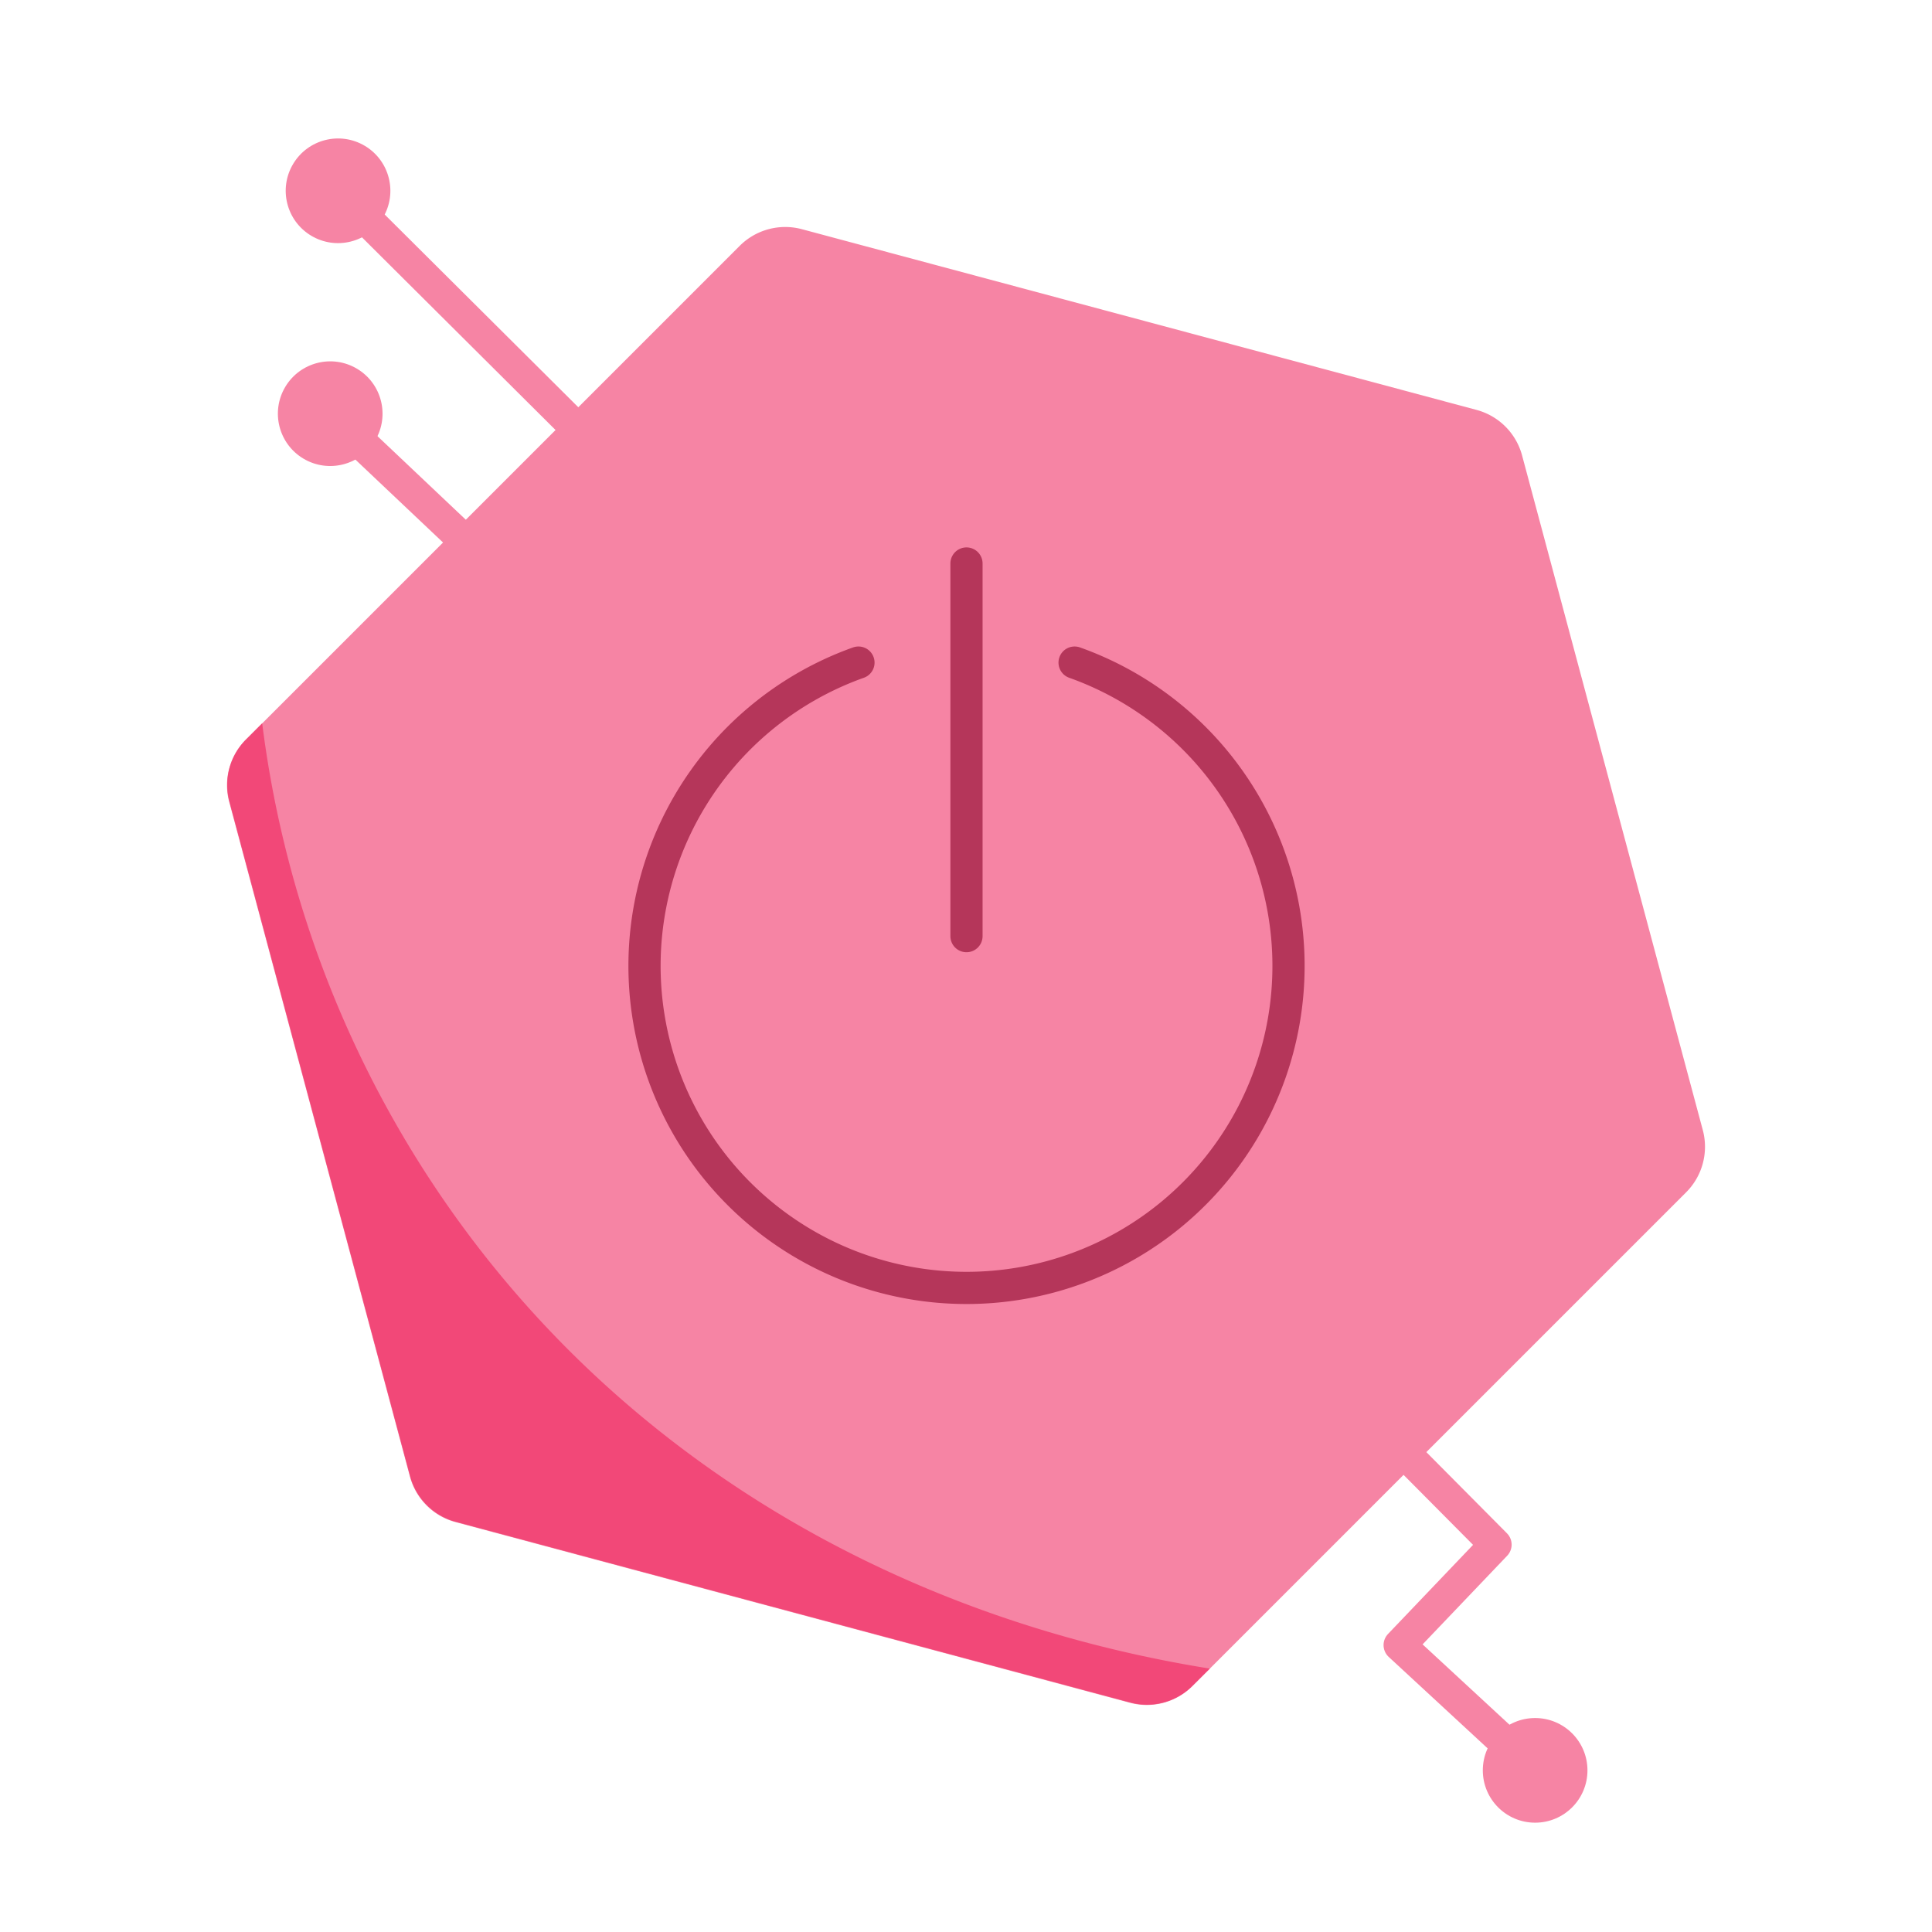 <svg xmlns="http://www.w3.org/2000/svg" viewBox="0 0 240 240"><defs><style>.a,.b,.e{fill:none;stroke-linecap:round;stroke-width:4px;}.a,.b{stroke:#f684a4;}.a{stroke-linejoin:round;}.b,.e{stroke-miterlimit:10;}.c{fill:#f684a4;}.d{fill:#f24878;}.e{stroke:#b5365a;}</style></defs><title>red_illustration</title><polyline class="a" points="166.95 172.92 185.78 191.88 173.87 204.36 190.7 219.92"/><line class="b" x1="70.66" y1="79.42" x2="41.03" y2="51.39"/><line class="b" x1="83.38" y1="64.9" x2="41.99" y2="23.7"/><circle class="c" cx="41.99" cy="23.7" r="6.5" transform="translate(0.11 47.59) rotate(-59.14)"/><circle class="c" cx="41.03" cy="51.39" r="6.5" transform="translate(-24.14 60.25) rotate(-59.14)"/><circle class="c" cx="190.7" cy="219.92" r="6.5"/><path class="c" d="M209.46,148.11l-61.35,61.35a8,8,0,0,1-7.72,2.07L56.58,189.08a8,8,0,0,1-5.66-5.66L28.47,99.61a8,8,0,0,1,2.07-7.72L91.89,30.54a8,8,0,0,1,7.72-2.07l83.81,22.45a8,8,0,0,1,5.66,5.66l22.45,83.81A8,8,0,0,1,209.46,148.11Z"/><path class="d" d="M53.18,146.17A134,134,0,0,1,32.57,89.85l-2,2a8,8,0,0,0-2.07,7.72l22.45,83.81a8,8,0,0,0,5.66,5.66l83.81,22.45a8,8,0,0,0,7.72-2.07l2.15-2.14C110.65,200.92,75.27,180.11,53.18,146.17Z"/><path class="e" d="M133.49,82.31a40,40,0,1,1-26.85,0"/><line class="e" x1="120.06" y1="116.29" x2="120.06" y2="70"/></svg>